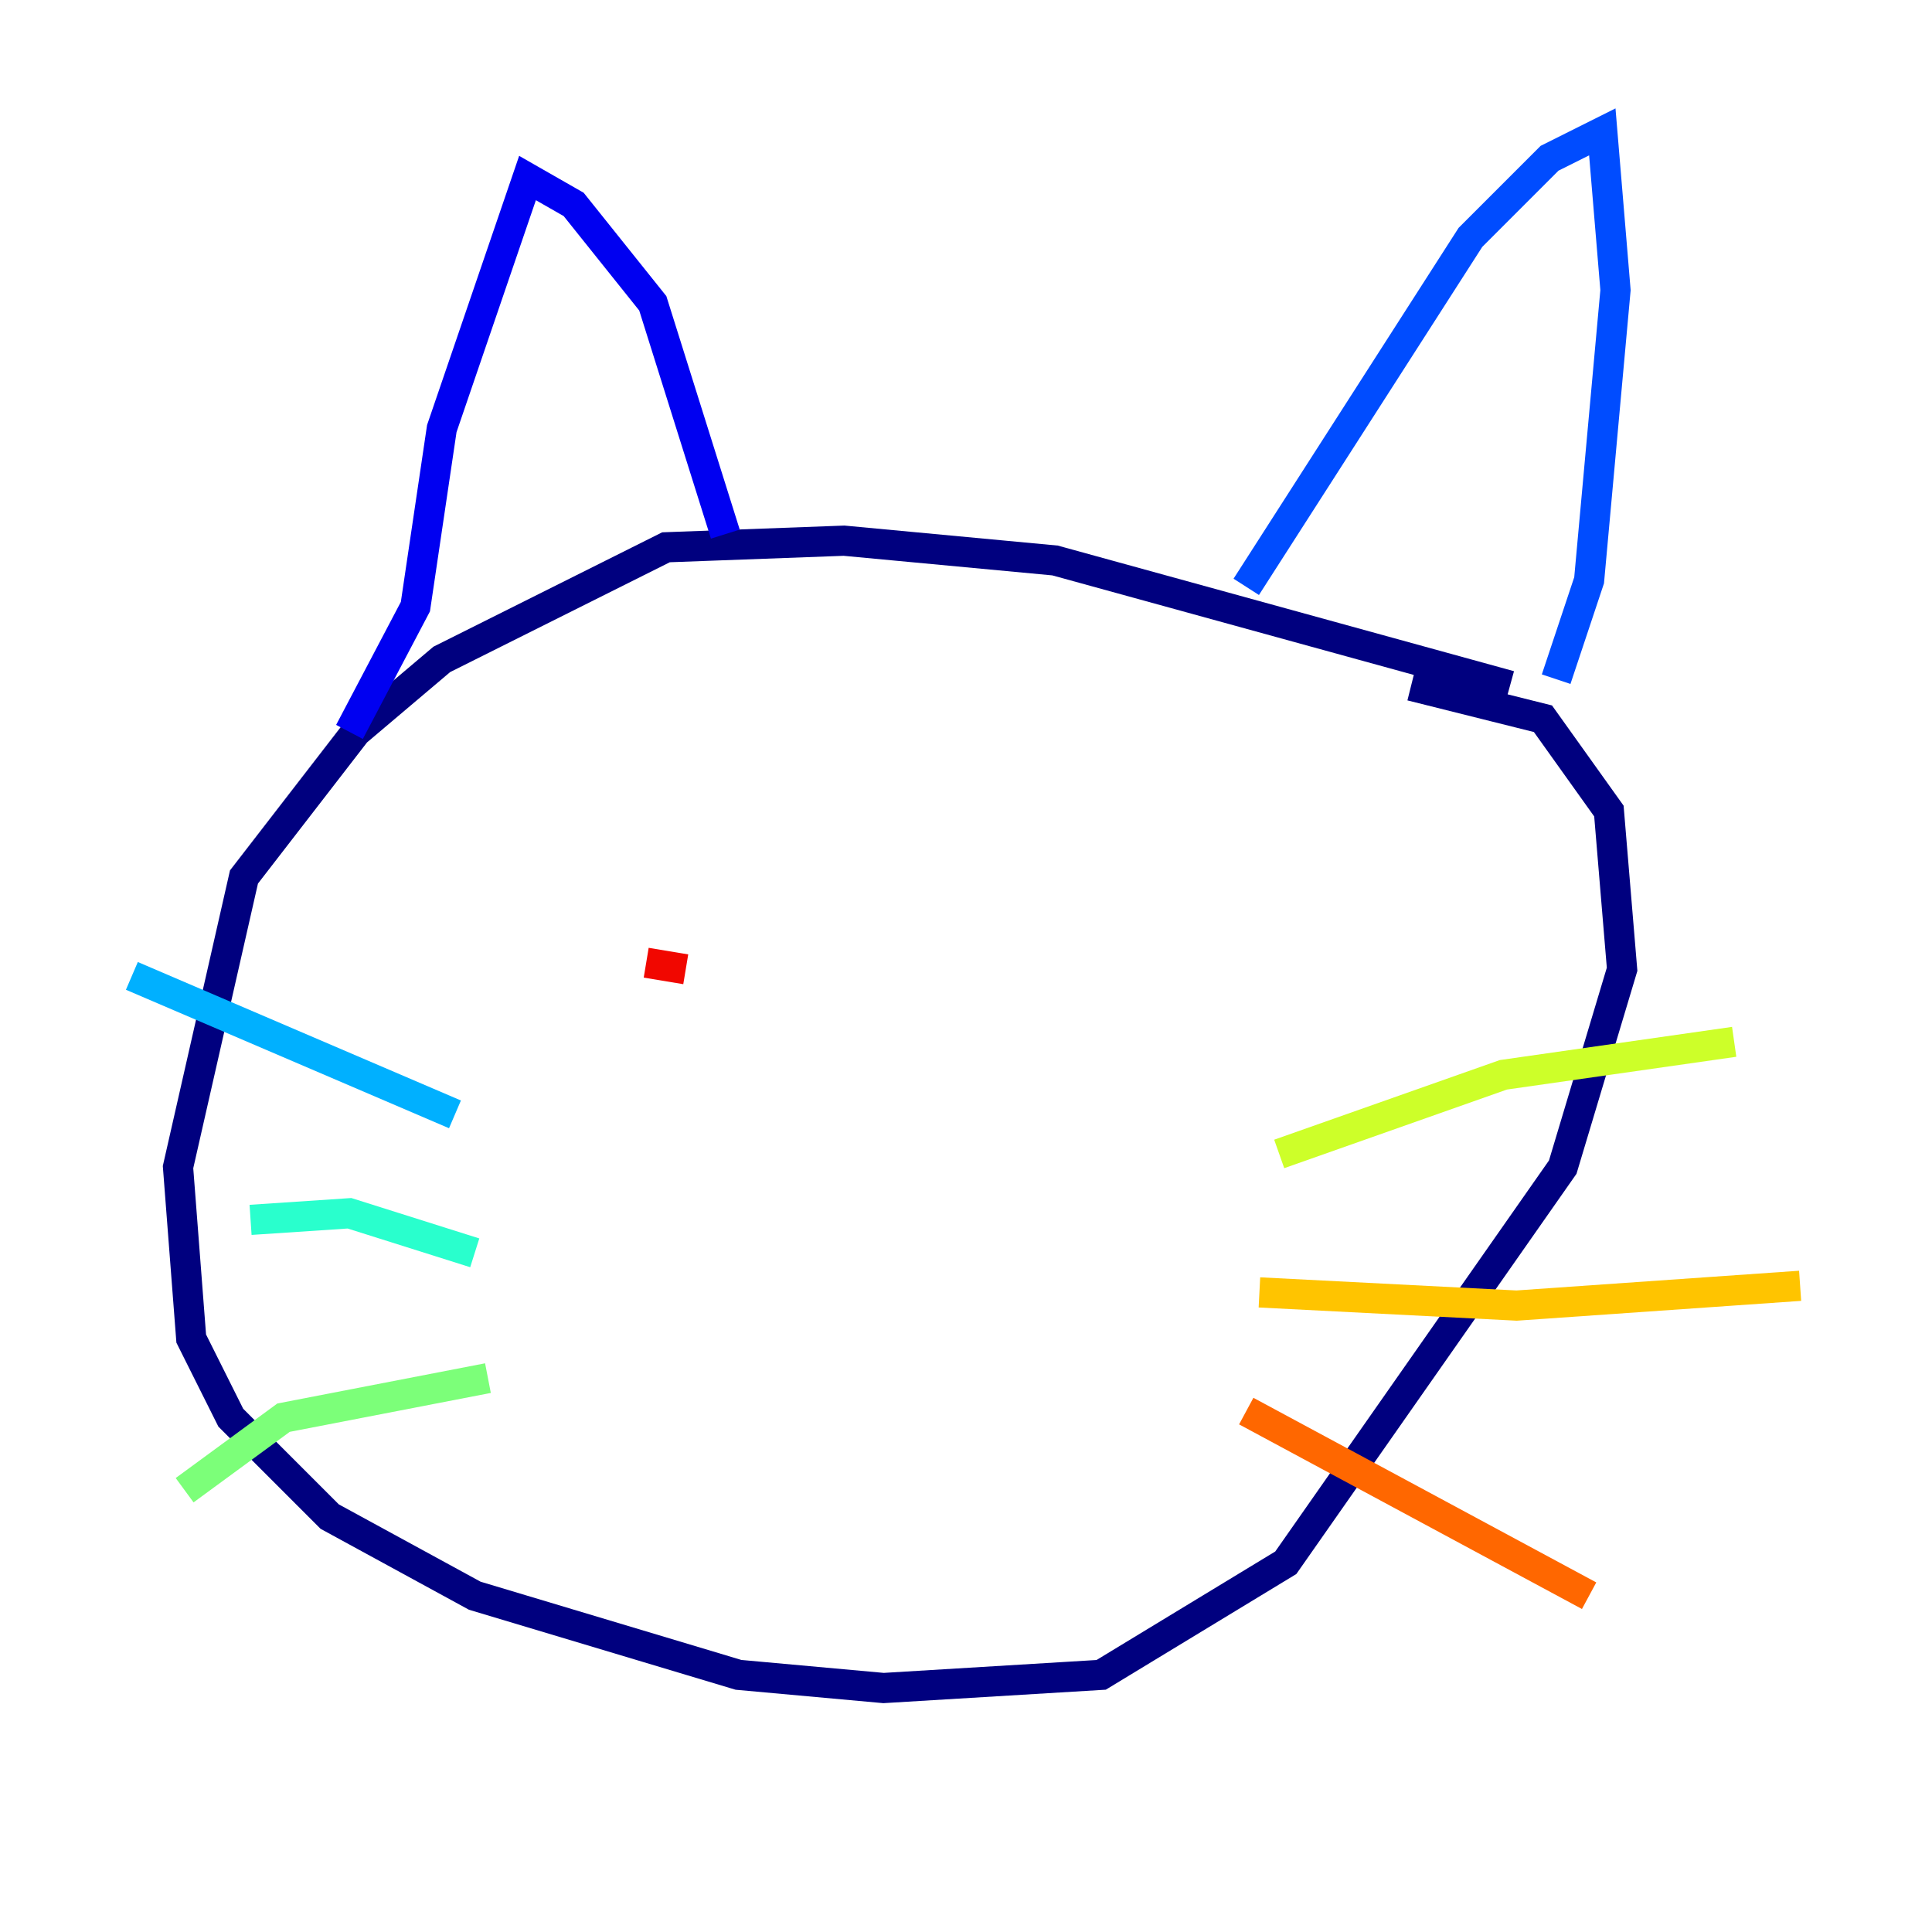 <?xml version="1.0" encoding="utf-8" ?>
<svg baseProfile="tiny" height="128" version="1.2" viewBox="0,0,128,128" width="128" xmlns="http://www.w3.org/2000/svg" xmlns:ev="http://www.w3.org/2001/xml-events" xmlns:xlink="http://www.w3.org/1999/xlink"><defs /><polyline fill="none" points="100.041,45.433 69.898,37.133 55.918,35.822 44.123,36.259 29.27,43.686 23.59,48.492 16.164,58.102 11.795,77.324 12.669,88.683 15.29,93.925 21.843,100.478 31.454,105.72 48.928,110.963 58.539,111.836 72.956,110.963 85.188,103.536 103.536,77.324 107.468,64.218 106.594,53.734 102.225,47.618 93.488,45.433" stroke="#00007f" stroke-width="2" /><polyline fill="none" points="23.154,48.492 27.522,40.191 29.27,28.396 34.949,11.795 38.007,13.543 43.249,20.096 48.055,35.386" stroke="#0000f1" stroke-width="2" /><polyline fill="none" points="82.567,38.88 97.42,15.727 102.662,10.485 106.157,8.737 107.031,19.222 105.283,38.444 103.099,44.997" stroke="#004cff" stroke-width="2" /><polyline fill="none" points="30.143,73.829 8.737,64.655" stroke="#00b0ff" stroke-width="2" /><polyline fill="none" points="31.454,83.003 23.154,80.382 16.601,80.819" stroke="#29ffcd" stroke-width="2" /><polyline fill="none" points="32.328,91.304 18.785,93.925 12.232,98.73" stroke="#7cff79" stroke-width="2" /><polyline fill="none" points="84.751,76.451 99.604,71.208 114.894,69.024" stroke="#cdff29" stroke-width="2" /><polyline fill="none" points="83.44,85.625 100.478,86.498 119.263,85.188" stroke="#ffc400" stroke-width="2" /><polyline fill="none" points="82.567,93.488 105.283,105.72" stroke="#ff6700" stroke-width="2" /><polyline fill="none" points="42.812,63.782 45.433,64.218" stroke="#f10700" stroke-width="2" /><polyline fill="none" points="69.461,65.529 69.461,65.529" stroke="#7f0000" stroke-width="2" /></svg>